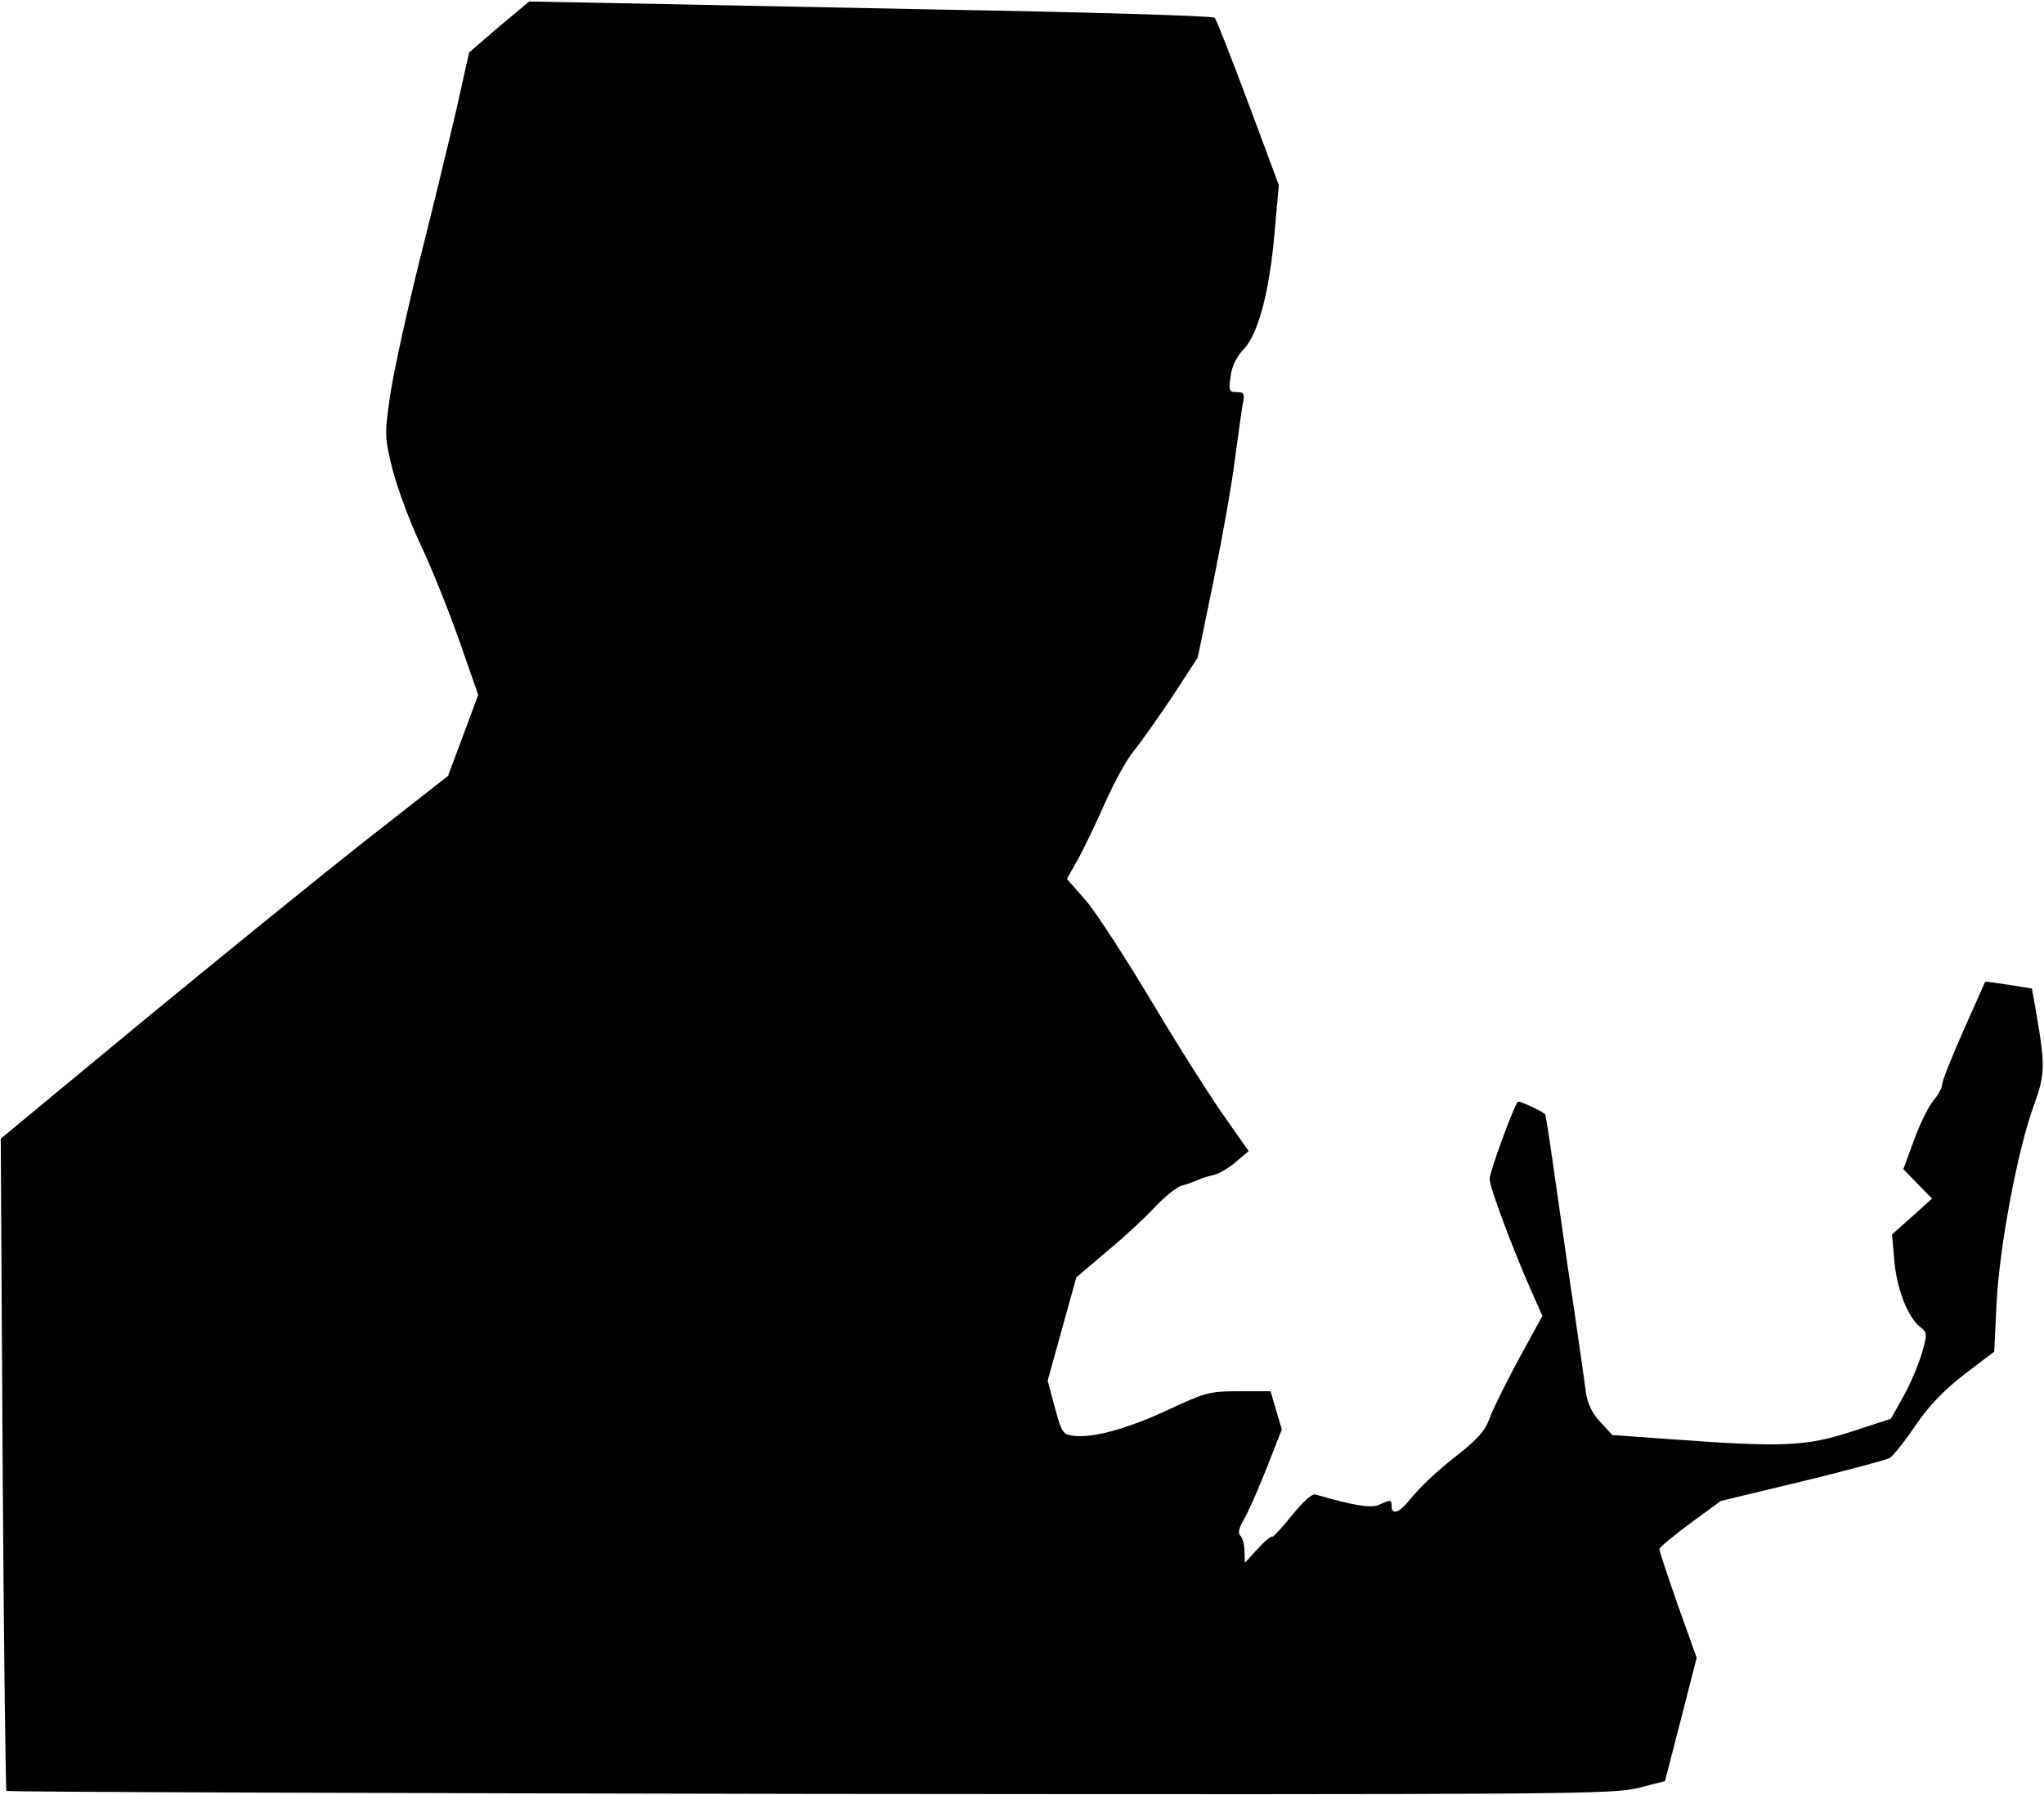 <?xml version="1.0" standalone="no"?>
<!DOCTYPE svg PUBLIC "-//W3C//DTD SVG 20010904//EN"
 "http://www.w3.org/TR/2001/REC-SVG-20010904/DTD/svg10.dtd">
<svg version="1.0" xmlns="http://www.w3.org/2000/svg"
 width="542pt" height="476pt" viewBox="0 0 542 476"
 preserveAspectRatio="xMidYMid meet">
<g transform="translate(0,476) scale(0.1,-0.1)"
fill="#000000" stroke="none">
<path fill="#000000" stroke="none" d="M1323 4689 l-79 -68 -33 -148 c-19 -81
-62 -260 -97 -398 -34 -137 -70 -300 -79 -361 -16 -109 -15 -113 6 -200 13
-49 45 -136 72 -194 28 -58 74 -172 103 -254 l52 -149 -40 -108 -40 -107 -222
-174 c-122 -96 -389 -313 -593 -481 l-371 -307 5 -862 c3 -475 8 -865 10 -868
3 -3 962 -6 2131 -8 2028 -2 2130 -1 2197 16 l70 18 42 163 42 164 -50 140
c-27 77 -49 144 -49 148 0 5 37 35 81 68 l82 60 216 52 c119 29 223 57 232 62
9 6 40 44 68 86 37 54 75 93 130 136 l79 60 6 125 c7 149 56 410 98 525 31 85
32 107 7 251 l-11 62 -61 10 c-34 5 -62 9 -63 8 0 0 -26 -58 -57 -128 -31 -70
-57 -135 -57 -144 0 -9 -11 -29 -24 -44 -13 -16 -36 -63 -51 -105 l-28 -76 38
-39 38 -39 -53 -48 -53 -47 6 -68 c6 -75 35 -150 68 -177 20 -16 20 -18 5 -71
-9 -30 -31 -82 -49 -114 l-33 -59 -104 -34 c-121 -39 -180 -42 -470 -21 l-165
12 -31 34 c-22 23 -34 48 -39 80 -3 26 -17 121 -30 212 -14 91 -36 246 -50
344 -14 99 -26 180 -28 181 -10 9 -69 36 -72 33 -11 -11 -75 -186 -75 -205 0
-23 63 -190 114 -305 l26 -58 -64 -117 c-35 -65 -70 -136 -77 -157 -10 -29
-32 -54 -78 -90 -68 -54 -102 -86 -138 -130 -24 -29 -43 -34 -43 -11 0 18 -2
18 -33 4 -21 -10 -69 -2 -168 27 -10 3 -32 -17 -64 -56 -26 -33 -50 -58 -52
-56 -3 2 -20 -12 -38 -32 l-34 -37 -1 30 c0 17 -5 36 -11 42 -7 7 -4 20 10 44
11 19 38 80 60 136 l40 102 -15 50 -15 51 -83 0 c-79 0 -89 -3 -188 -49 -107
-50 -200 -76 -252 -69 -27 3 -31 8 -49 75 l-19 71 38 137 38 137 80 68 c45 37
102 90 128 118 26 28 58 53 70 57 13 3 32 10 43 15 11 5 31 11 45 14 14 4 40
19 58 35 l33 28 -66 94 c-36 51 -123 188 -192 304 -69 115 -147 236 -174 267
l-50 57 30 53 c16 29 48 96 71 148 23 52 56 113 74 135 18 22 64 87 103 145
l69 106 42 204 c23 113 49 259 57 325 9 66 18 132 21 148 5 23 2 27 -17 27
-20 0 -21 4 -16 41 3 27 16 53 35 73 39 41 69 156 82 313 l11 122 -81 218
c-45 120 -85 222 -89 226 -5 5 -341 15 -747 22 -407 8 -814 16 -905 18 l-166
3 -80 -67z"/>
</g>
</svg>
